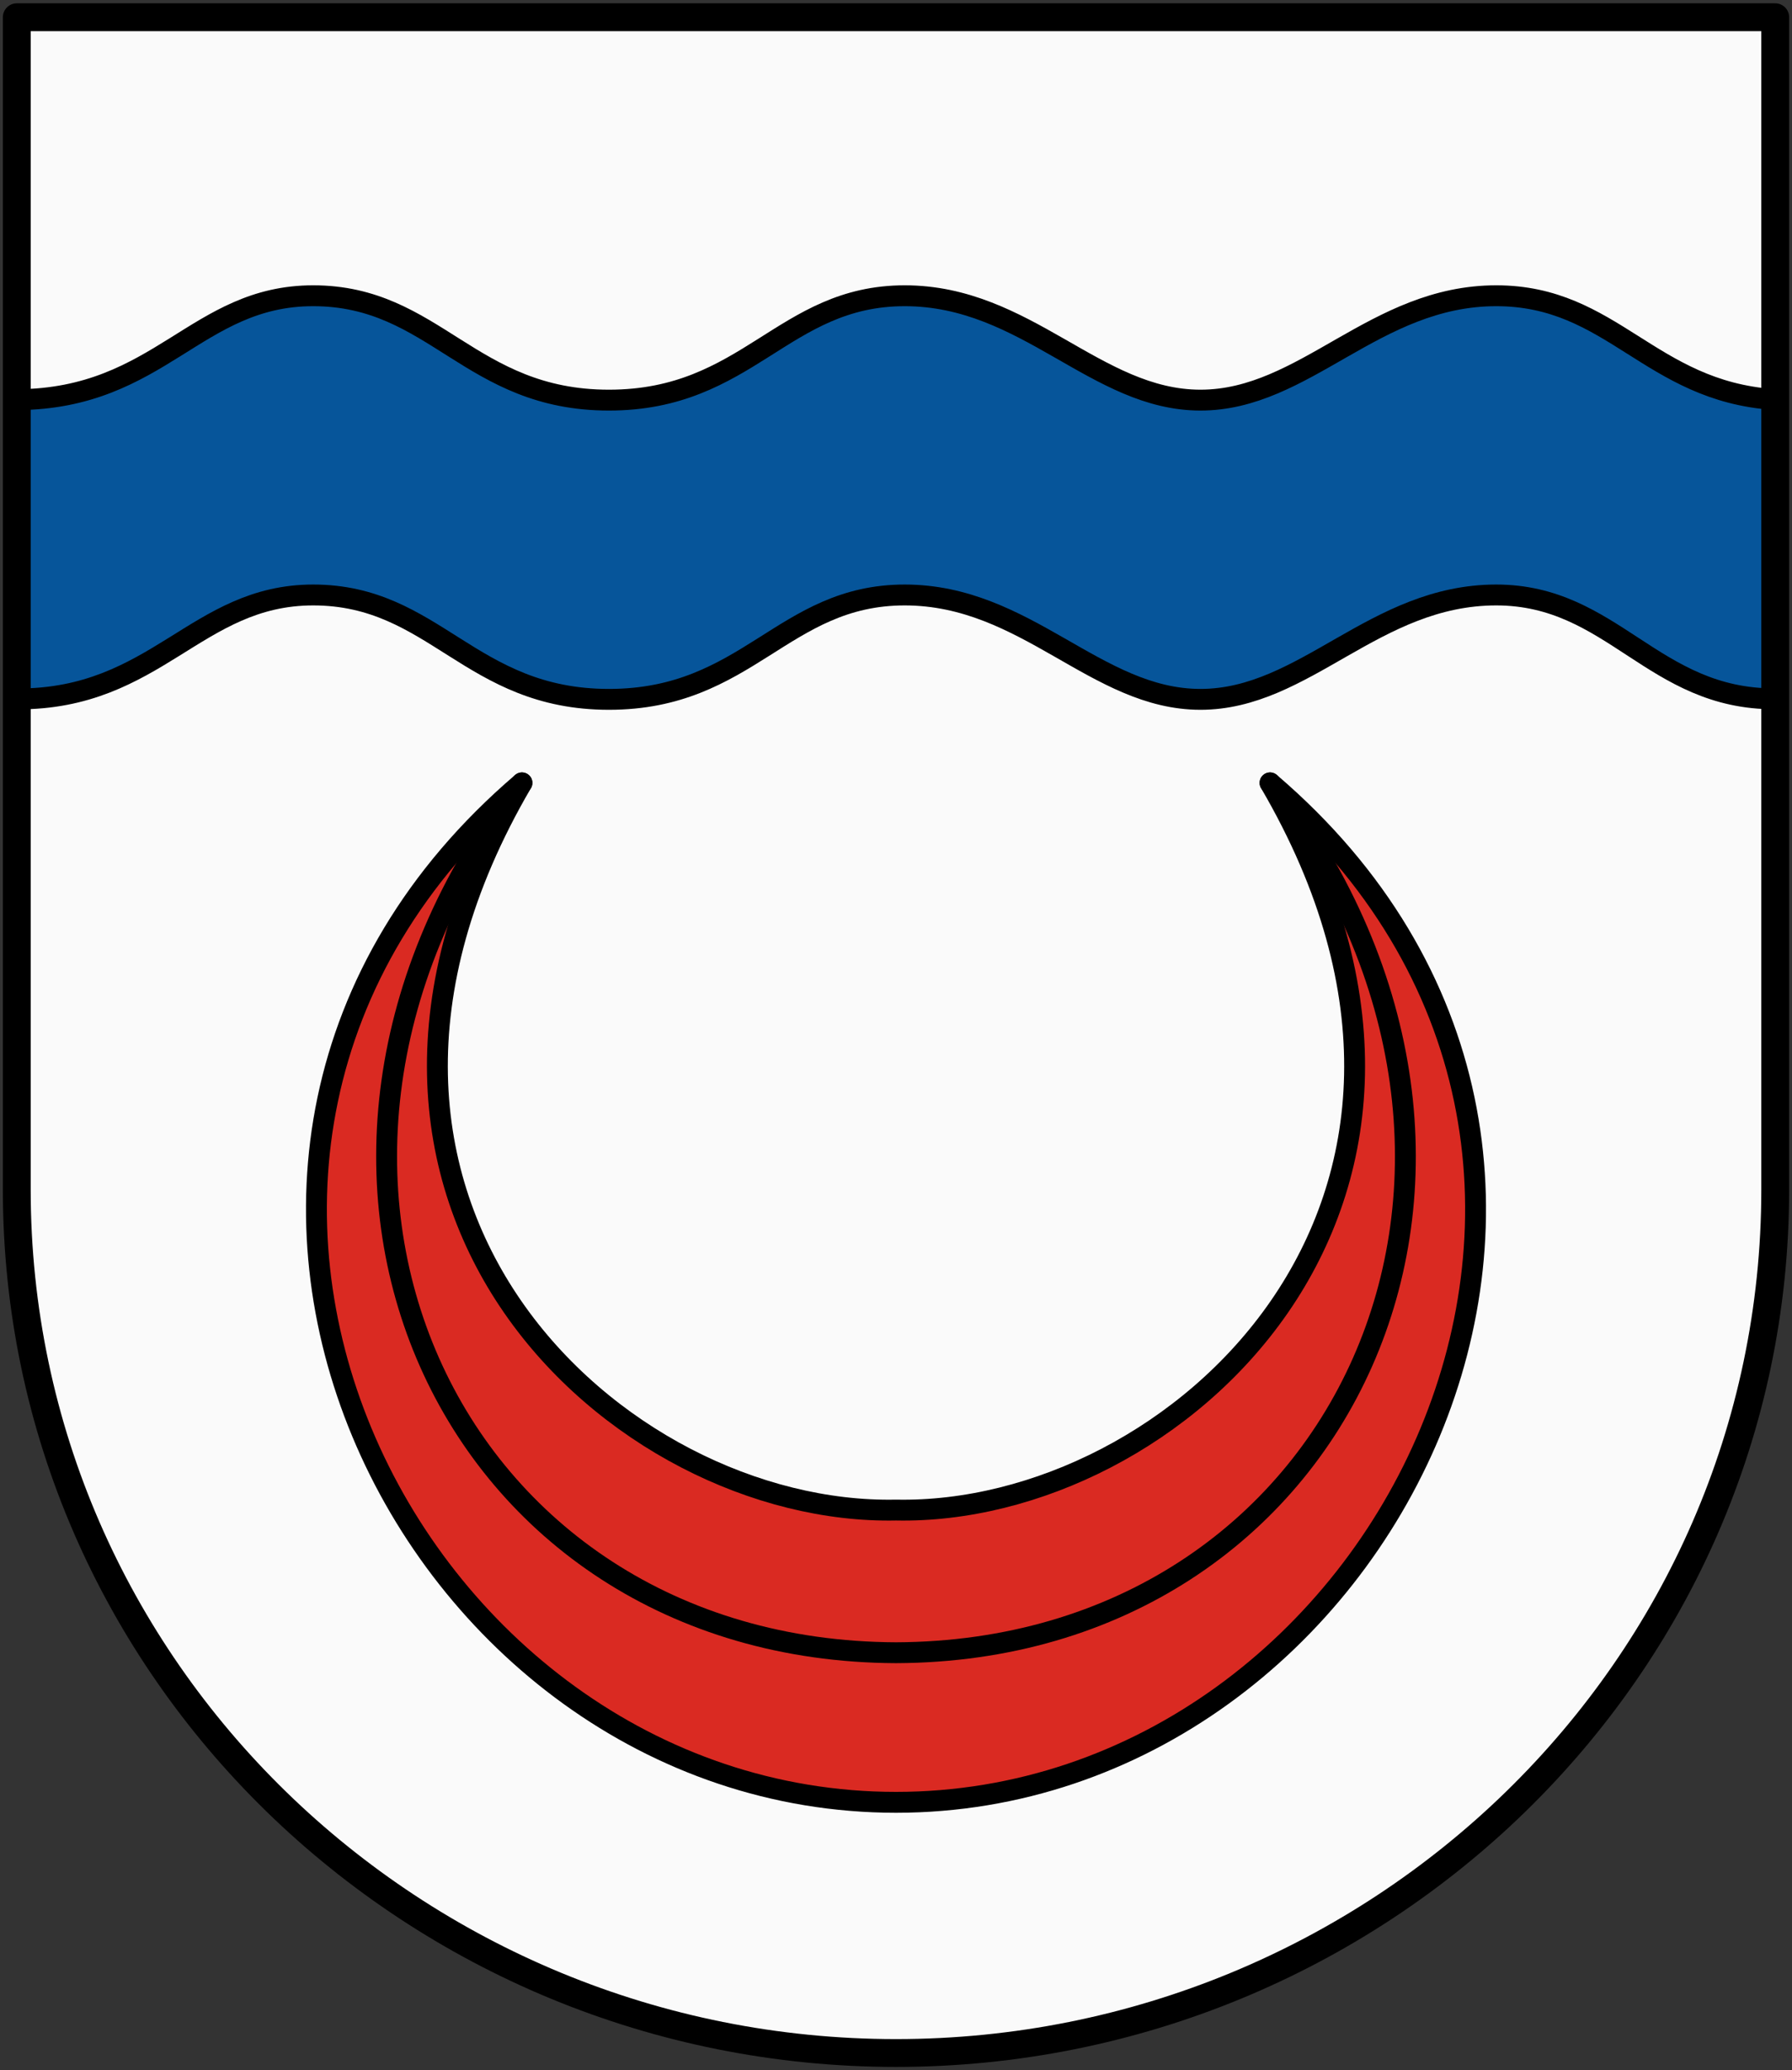 <svg xmlns="http://www.w3.org/2000/svg" height="595" width="515"><rect width="100%" height="100%" fill="#333333" stroke="none"/><path style="fill:#fff;fill-opacity:.973;stroke:none;stroke-width:1px;stroke-linecap:butt;stroke-linejoin:miter;stroke-opacity:1" d="M4.82 4.954V341.87c0 152 120.198 249.547 252.68 248.176 132.482-1.371 252.68-98.088 252.68-248.176V4.954"/><path d="M365 225c125.145 107.054 33.388 292.95-107.5 293-140.888-.05-232.645-185.946-107.5-293-70.772 121.155 27.744 210.632 107.5 209 79.756 1.632 178.272-87.845 107.5-209Z" style="fill:#da251d;stroke:#000;stroke-width:6;stroke-linecap:round;stroke-linejoin:round;stroke-opacity:1;stroke-miterlimit:4;stroke-dasharray:none;fill-opacity:.973"/><path style="fill:#005198;stroke:#000;stroke-width:6;stroke-linecap:round;stroke-linejoin:round;stroke-opacity:1;stroke-miterlimit:4;stroke-dasharray:none;fill-opacity:.973" d="M5.073 114.869C46 114.548 56.355 85 90 85c35 0 45 30 85 30s50-30 85-30 54.954 30 85 30 50-30 85-30c33.423 0 44.048 27.358 79.772 29.823l.32 86.021C475 201 463.522 171 430 171c-35 0-54.954 30-85 30s-50-30-85-30-45 30-85 30-50-30-85-30c-33.673 0-45 30-85.028 29.874l.1-86.005"/><path d="M4.82 4.954V341.87c0 138.214 114.612 248.176 252.68 248.176S510.18 480.084 510.18 341.87V4.954Z" style="fill:none;fill-opacity:.973;stroke:#000;stroke-width:8;stroke-linecap:round;stroke-linejoin:round;stroke-miterlimit:4;stroke-dasharray:none;stroke-opacity:1"/><path style="fill:none;stroke:#000;stroke-width:6;stroke-linecap:round;stroke-linejoin:round;stroke-opacity:1;stroke-miterlimit:4;stroke-dasharray:none" d="M150 225c-85.576 111.15-21.119 249.526 107.5 250 128.619-.474 193.076-138.85 107.5-250"/></svg>